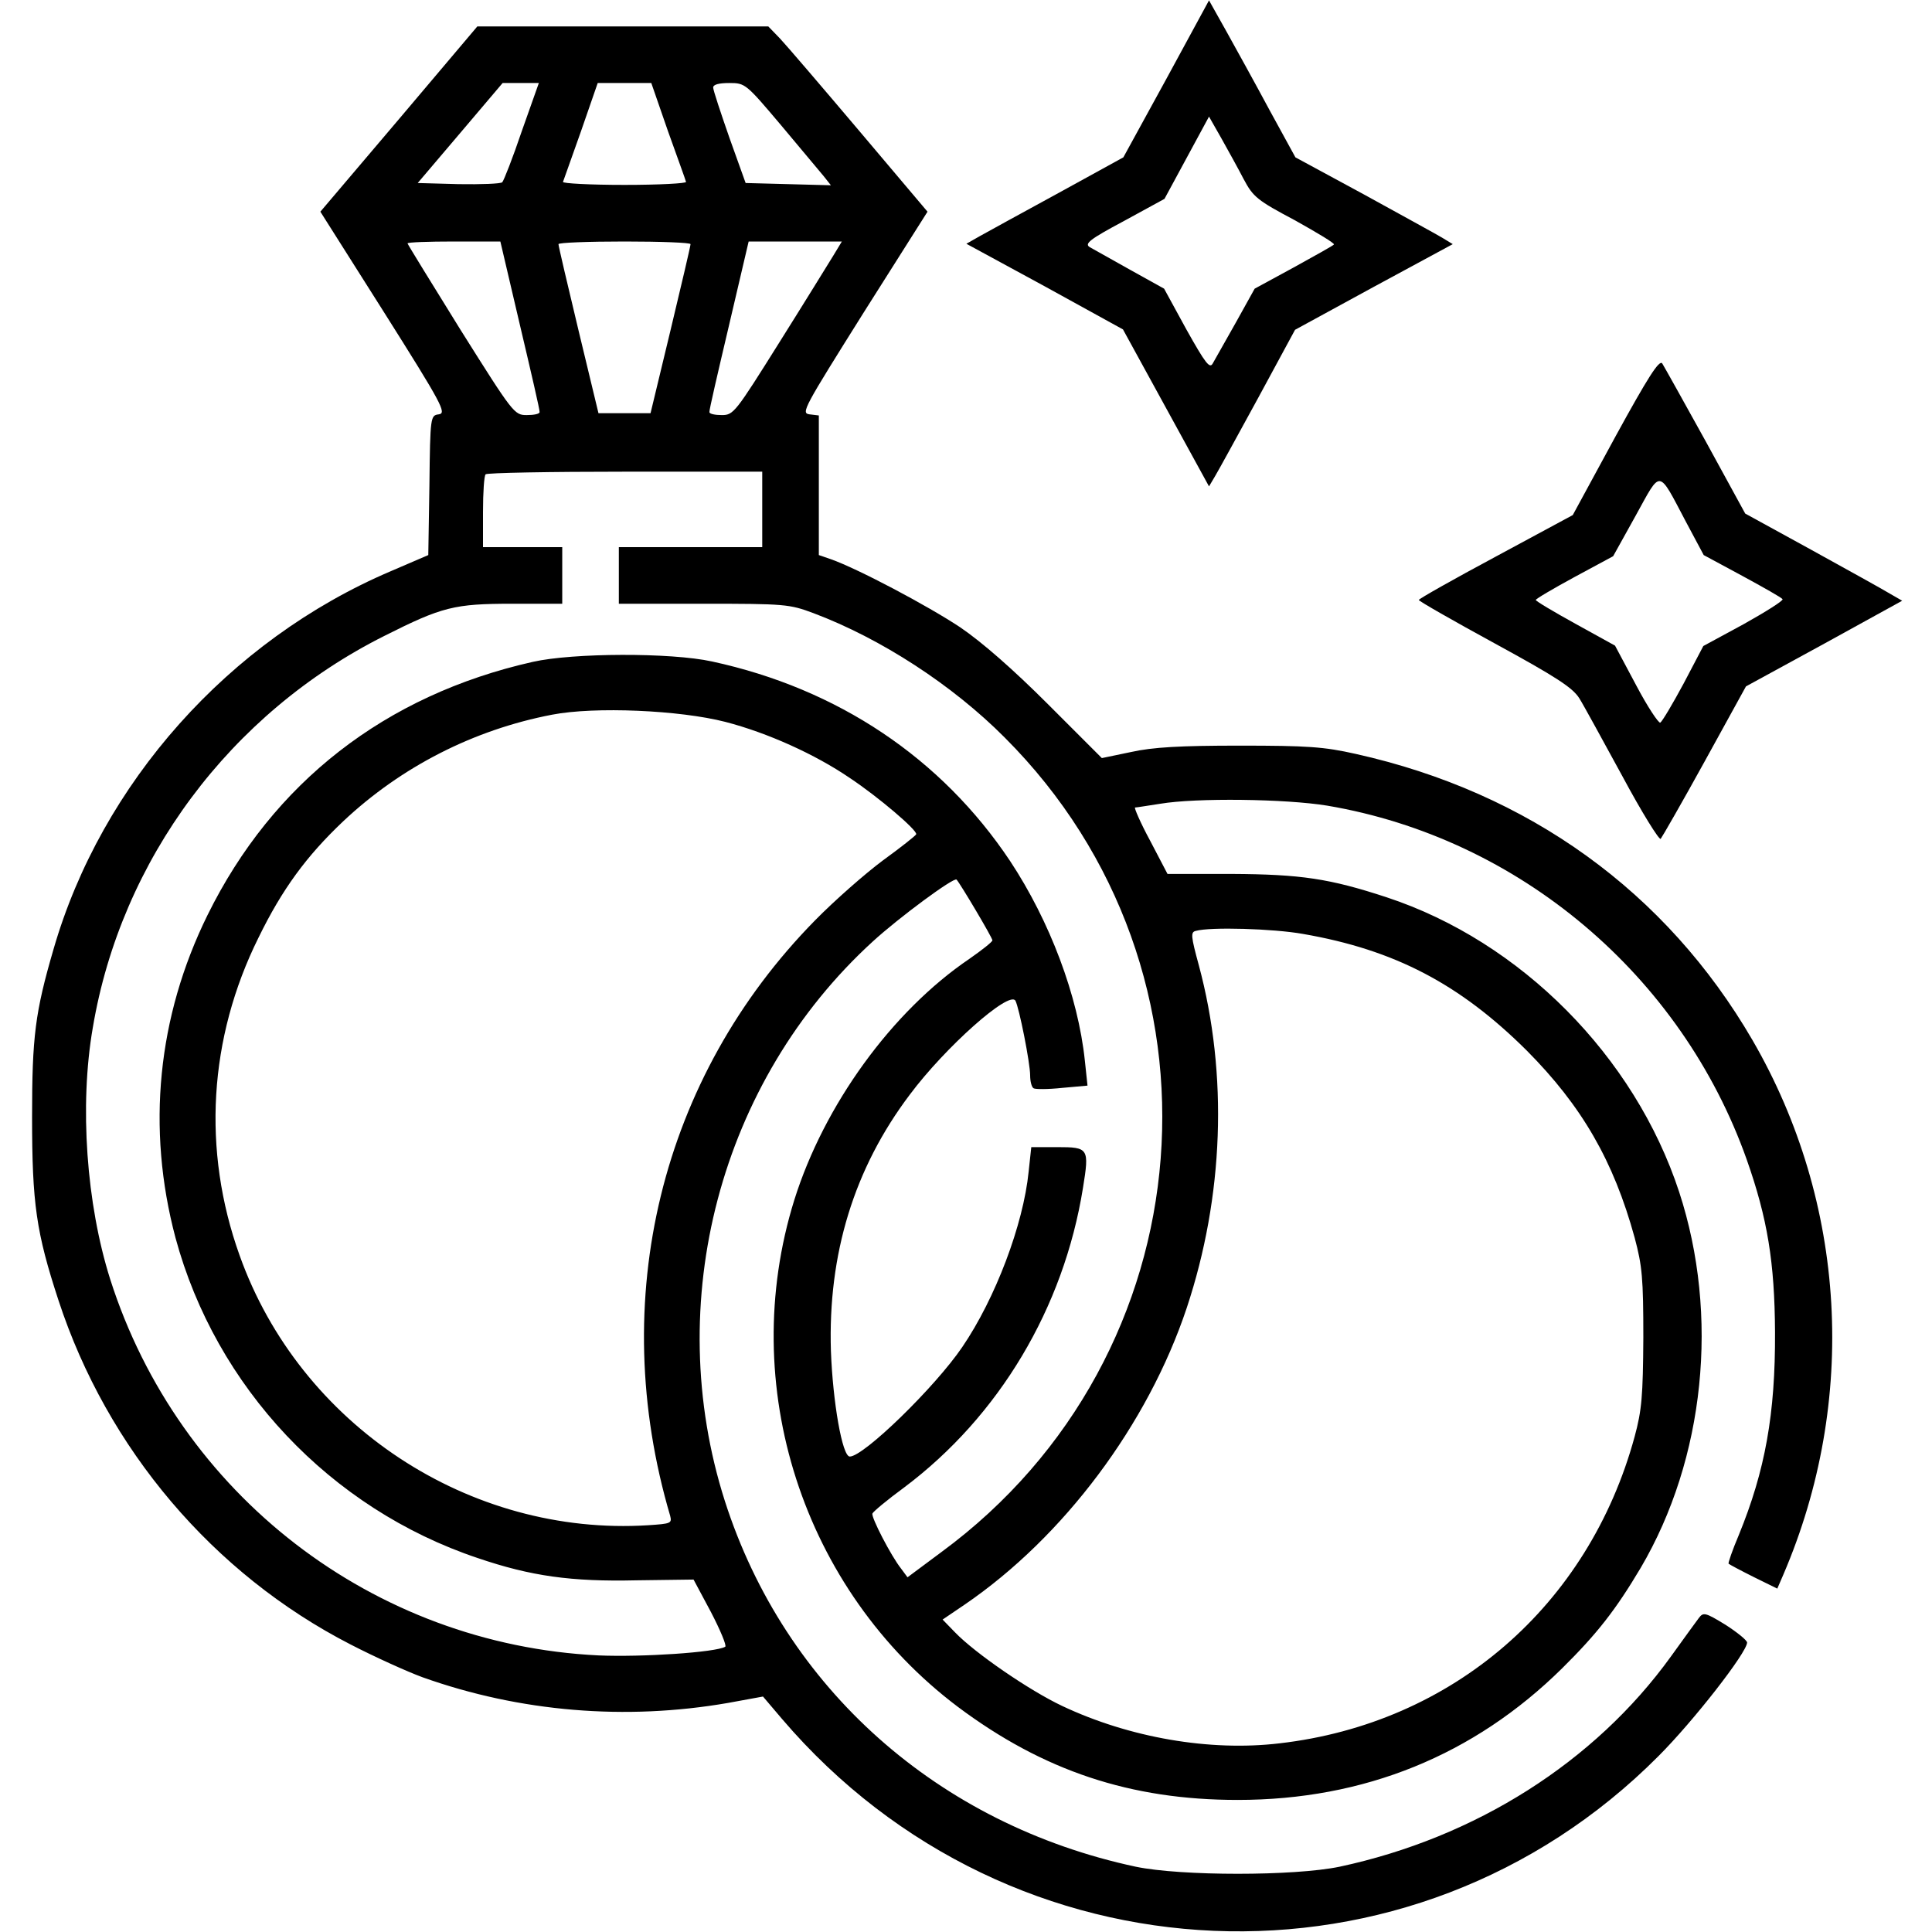 <?xml version="1.0" standalone="no"?>
<!DOCTYPE svg PUBLIC "-//W3C//DTD SVG 20010904//EN"
 "http://www.w3.org/TR/2001/REC-SVG-20010904/DTD/svg10.dtd">
<svg version="1.0" xmlns="http://www.w3.org/2000/svg"
 width="512pt" height="512pt" viewBox="0 0 512 512"
 preserveAspectRatio="xMidYMid meet">

<g transform="translate(0,512) scale(0.1,-0.1)"
fill="#000000" stroke="none">
<path d="M3091 4911 l-114 -208 -171 -94 c-94 -51 -188 -103 -208 -114 l-37
-21 208 -113 207 -114 114 -208 114 -208 16 27 c9 15 60 108 114 207 l98 181
209 114 209 113 -28 17 c-15 9 -108 60 -208 115 l-181 98 -69 126 c-37 69 -89
163 -114 208 l-46 82 -113 -208z m205 -266 c25 -47 36 -56 136 -109 59 -33
106 -61 103 -64 -2 -3 -51 -30 -107 -61 l-103 -56 -50 -90 c-28 -49 -55 -98
-61 -108 -8 -15 -19 -1 -70 90 l-59 108 -90 50 c-50 28 -98 55 -107 60 -15 9
0 21 90 69 l108 59 59 109 59 109 33 -58 c18 -32 45 -81 59 -108z"/>
<path d="M1057 4804 l-208 -245 169 -267 c154 -244 166 -267 145 -270 -22 -3
-23 -4 -25 -188 l-3 -185 -100 -43 c-429 -183 -766 -562 -893 -1001 -49 -168
-57 -232 -57 -445 0 -230 11 -306 70 -486 129 -394 410 -725 774 -912 64 -33
150 -72 191 -87 258 -92 538 -115 809 -68 l93 17 51 -60 c606 -709 1669 -754
2322 -98 93 93 234 274 235 301 0 6 -26 27 -57 47 -54 33 -59 34 -71 18 -7 -9
-40 -55 -74 -102 -202 -280 -518 -480 -878 -557 -120 -25 -420 -25 -540 0
-524 112 -930 473 -1089 969 -168 526 -13 1113 392 1483 70 64 215 171 222
164 10 -11 95 -154 95 -161 0 -4 -28 -26 -61 -49 -205 -139 -385 -387 -464
-639 -153 -491 22 -1033 433 -1343 227 -170 458 -247 742 -247 335 0 626 118
860 349 93 92 142 155 208 266 170 289 209 669 102 996 -118 360 -420 664
-775 781 -152 50 -228 61 -411 62 l-170 0 -46 88 c-26 48 -43 88 -40 88 4 0
34 5 67 10 95 16 332 13 442 -5 509 -86 939 -450 1112 -938 55 -156 74 -272
75 -457 1 -217 -26 -367 -96 -538 -17 -40 -29 -75 -27 -76 2 -2 32 -18 66 -35
l63 -31 16 37 c198 461 168 986 -82 1417 -228 392 -593 656 -1051 758 -84 19
-128 22 -308 22 -156 0 -230 -4 -288 -17 l-77 -16 -143 143 c-91 91 -174 164
-233 204 -86 57 -271 155 -342 180 l-32 11 0 185 0 185 -25 3 c-23 3 -14 18
144 270 l169 267 -180 213 c-99 117 -194 228 -211 246 l-31 32 -385 0 -386 0
-208 -246z m326 -31 c-24 -71 -48 -132 -52 -136 -4 -4 -56 -6 -116 -5 l-108 3
113 133 112 132 48 0 48 0 -45 -127z m387 0 c25 -70 47 -130 48 -135 2 -4 -71
-8 -163 -8 -92 0 -165 4 -163 8 2 5 23 65 48 135 l44 127 71 0 71 0 44 -127z
m300 15 c52 -62 103 -123 113 -135 l19 -24 -113 3 -113 3 -43 120 c-23 66 -43
126 -43 133 0 8 15 12 43 12 42 0 44 -2 137 -112z m-692 -530 c29 -123 53
-226 52 -230 0 -5 -15 -8 -34 -8 -33 0 -36 4 -175 225 -77 124 -141 228 -141
230 0 3 55 5 123 5 l123 0 52 -222z m452 215 c0 -5 -24 -107 -53 -228 l-53
-220 -69 0 -69 0 -53 220 c-29 121 -53 223 -53 228 0 4 79 7 175 7 96 0 175
-3 175 -7z m378 -31 c-13 -21 -77 -125 -143 -230 -116 -185 -121 -192 -152
-192 -18 0 -33 3 -33 8 -1 4 23 107 52 230 l52 222 124 0 123 0 -23 -38z
m-188 -672 l0 -100 -190 0 -190 0 0 -75 0 -75 225 0 c215 0 227 -1 291 -25
178 -67 368 -190 507 -330 618 -618 539 -1638 -168 -2158 l-90 -67 -17 23
c-27 34 -80 137 -76 146 2 5 39 36 84 69 252 189 423 476 474 794 17 105 15
108 -68 108 l-69 0 -7 -65 c-14 -140 -88 -336 -176 -465 -72 -106 -261 -290
-298 -290 -20 0 -45 145 -50 280 -8 256 61 483 209 679 94 126 264 277 280
249 10 -19 39 -165 39 -198 0 -16 4 -31 9 -34 4 -3 39 -3 76 1 l67 6 -7 66
c-18 172 -93 370 -198 529 -182 273 -457 457 -790 529 -109 24 -369 23 -475
-1 -391 -88 -689 -320 -862 -671 -133 -270 -162 -565 -85 -855 107 -396 410
-718 801 -849 141 -48 248 -63 421 -59 l151 2 46 -86 c25 -48 42 -89 38 -92
-25 -15 -221 -28 -336 -23 -597 29 -1112 426 -1294 997 -63 199 -82 460 -46
667 75 445 364 833 773 1038 153 77 185 85 338 85 l133 0 0 75 0 75 -105 0
-105 0 0 93 c0 52 3 97 7 100 3 4 170 7 370 7 l363 0 0 -100z m-98 -563 c112
-29 238 -86 329 -148 77 -51 181 -140 177 -150 -2 -4 -41 -35 -88 -69 -47 -35
-128 -106 -180 -159 -409 -416 -553 -1005 -384 -1578 5 -20 2 -21 -58 -25
-474 -30 -923 266 -1083 715 -100 279 -82 576 50 842 63 129 127 216 224 308
154 145 346 243 554 283 114 22 338 12 459 -19z m1531 -562 c243 -42 416 -133
593 -309 146 -147 230 -292 286 -496 20 -75 23 -107 23 -265 -1 -154 -4 -192
-23 -262 -122 -448 -482 -760 -941 -813 -185 -22 -398 15 -576 99 -87 41 -231
140 -284 195 l-33 34 59 40 c262 179 485 477 588 786 98 295 110 618 32 908
-21 77 -22 88 -8 91 38 11 206 6 284 -8z"/>
<path d="M4281 3963 l-113 -208 -204 -110 c-112 -60 -204 -112 -204 -115 0 -3
91 -55 201 -115 163 -89 206 -117 224 -145 12 -19 63 -113 115 -208 51 -95 97
-169 101 -165 4 5 57 97 117 206 l109 198 207 113 207 114 -33 19 c-18 11
-112 63 -208 116 l-175 96 -105 192 c-58 105 -110 198 -115 206 -8 10 -38 -37
-124 -194z m187 -226 l47 -88 102 -55 c57 -31 105 -58 107 -62 2 -4 -44 -33
-103 -66 l-107 -58 -52 -99 c-29 -54 -57 -101 -62 -104 -4 -3 -34 42 -64 99
l-56 105 -105 58 c-58 32 -105 60 -105 63 0 3 46 30 103 61 l102 55 60 108
c68 123 58 125 133 -17z"/>
</g>
</svg>
